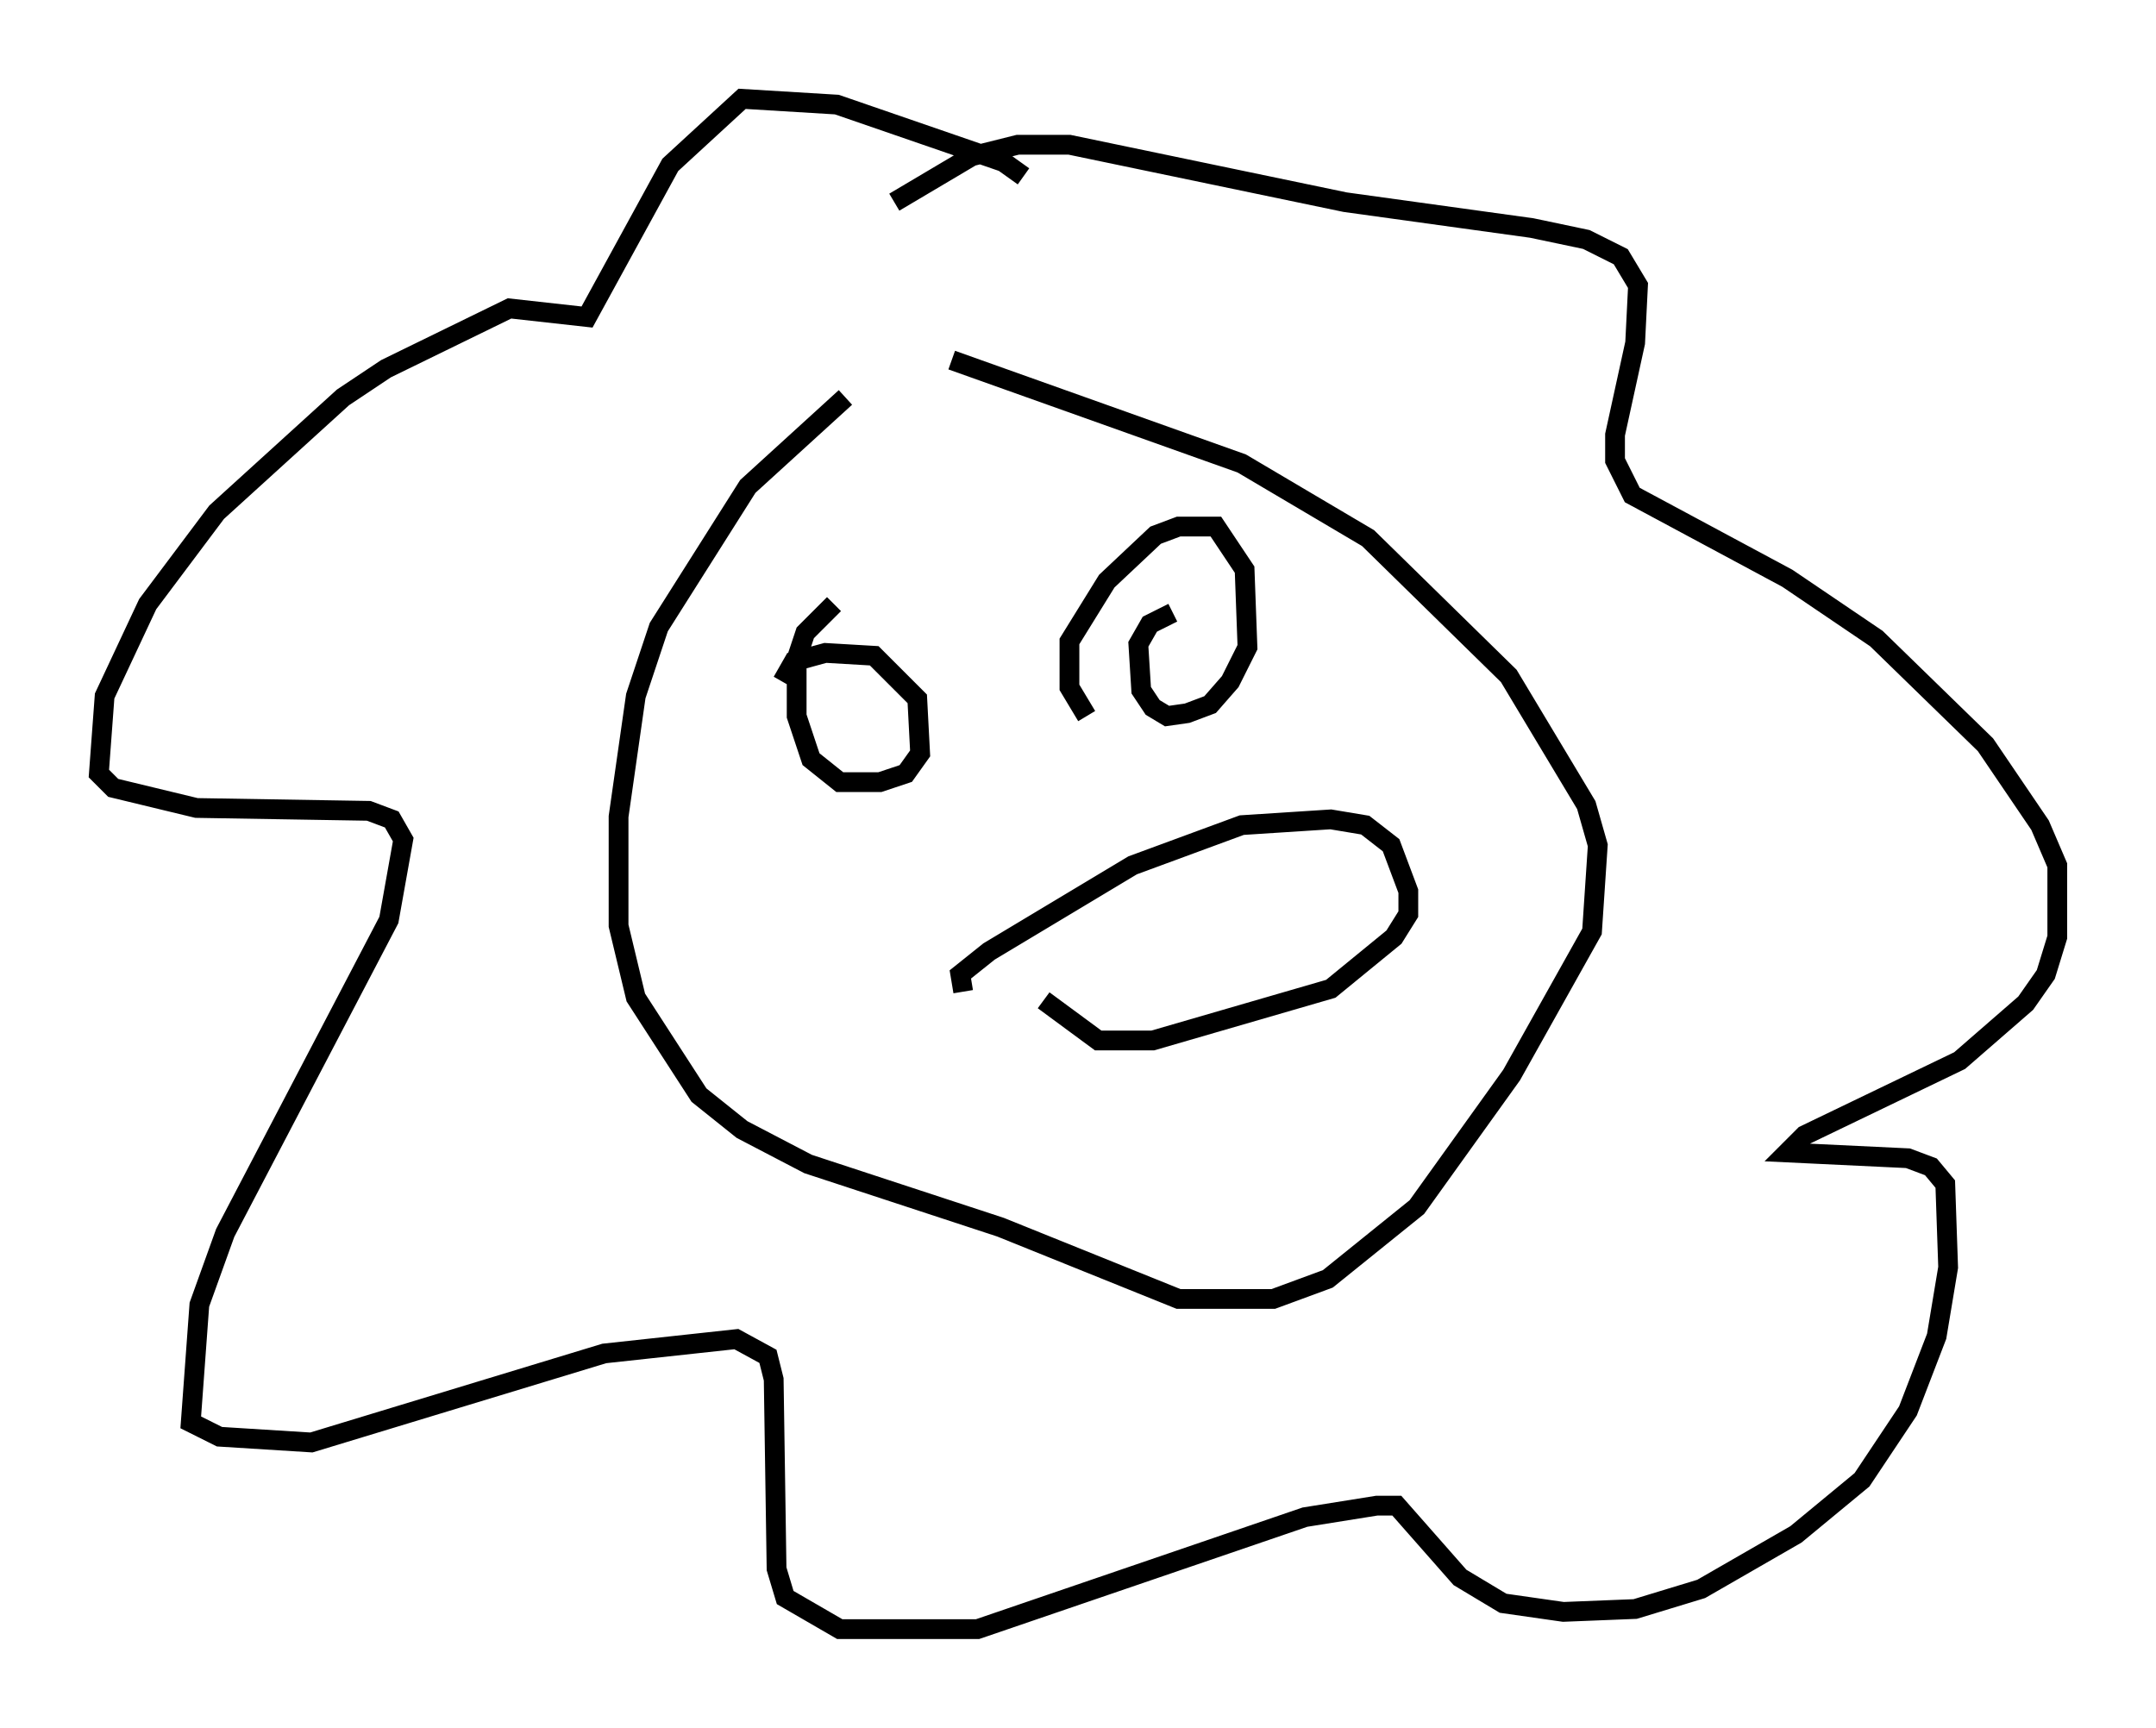 <?xml version="1.0" encoding="utf-8" ?>
<svg baseProfile="full" height="87.419" version="1.1" width="109.061" xmlns="http://www.w3.org/2000/svg" xmlns:ev="http://www.w3.org/2001/xml-events" xmlns:xlink="http://www.w3.org/1999/xlink"><defs /><rect fill="white" height="87.419" width="109.061" x="0" y="0" /><path d="M45.816, 18.654 m-3.05, 1.453 l-4.939, 4.503 -4.503, 7.117 l-1.162, 3.486 -0.872, 6.101 l0.0, 5.52 0.872, 3.631 l3.196, 4.939 2.179, 1.743 l3.341, 1.743 9.732, 3.196 l9.006, 3.631 4.793, 0.0 l2.76, -1.017 4.503, -3.631 l4.793, -6.682 4.067, -7.263 l0.291, -4.358 -0.581, -2.034 l-3.922, -6.536 -7.117, -6.972 l-6.391, -3.777 -14.67, -5.229 m3.631, -9.296 l-1.017, -0.726 -8.425, -2.905 l-4.793, -0.291 -3.631, 3.341 l-4.212, 7.698 -3.922, -0.436 l-6.246, 3.05 -2.179, 1.453 l-6.391, 5.81 -3.486, 4.648 l-2.179, 4.648 -0.291, 3.922 l0.726, 0.726 4.212, 1.017 l8.715, 0.145 1.162, 0.436 l0.581, 1.017 -0.726, 4.067 l-8.279, 15.832 -1.307, 3.631 l-0.436, 5.955 1.453, 0.726 l4.648, 0.291 14.816, -4.503 l6.682, -0.726 1.598, 0.872 l0.291, 1.162 0.145, 9.587 l0.436, 1.453 2.76, 1.598 l6.972, 0.0 16.559, -5.665 l3.631, -0.581 1.017, 0.0 l3.196, 3.631 2.179, 1.307 l3.05, 0.436 3.631, -0.145 l3.341, -1.017 4.793, -2.76 l3.341, -2.76 2.324, -3.486 l1.453, -3.777 0.581, -3.486 l-0.145, -4.212 -0.726, -0.872 l-1.162, -0.436 -6.101, -0.291 l0.872, -0.872 7.844, -3.777 l3.341, -2.905 1.017, -1.453 l0.581, -1.888 0.0, -3.631 l-0.872, -2.034 -2.76, -4.067 l-5.52, -5.374 -4.503, -3.05 l-7.844, -4.212 -0.872, -1.743 l0.0, -1.307 1.017, -4.648 l0.145, -2.905 -0.872, -1.453 l-1.743, -0.872 -2.76, -0.581 l-9.441, -1.307 -13.944, -2.905 l-2.615, 0.0 -2.324, 0.581 l-3.922, 2.324 m-5.665, 24.257 l0.581, -1.017 1.598, -0.436 l2.469, 0.145 2.179, 2.179 l0.145, 2.76 -0.726, 1.017 l-1.307, 0.436 -2.034, 0.0 l-1.453, -1.162 -0.726, -2.179 l0.0, -2.905 0.436, -1.307 l1.453, -1.453 m12.782, 5.665 l-0.872, -1.453 0.0, -2.324 l1.888, -3.05 2.469, -2.324 l1.162, -0.436 1.888, 0.0 l1.453, 2.179 0.145, 3.922 l-0.872, 1.743 -1.017, 1.162 l-1.162, 0.436 -1.017, 0.145 l-0.726, -0.436 -0.581, -0.872 l-0.145, -2.324 0.581, -1.017 l1.162, -0.581 m-10.603, 19.173 l-0.145, -0.872 1.453, -1.162 l7.263, -4.358 5.52, -2.034 l4.503, -0.291 1.743, 0.291 l1.307, 1.017 0.872, 2.324 l0.0, 1.162 -0.726, 1.162 l-3.196, 2.615 -9.006, 2.615 l-2.76, 0.0 -2.76, -2.034 " fill="none" stroke="black" stroke-width="1" /></svg>